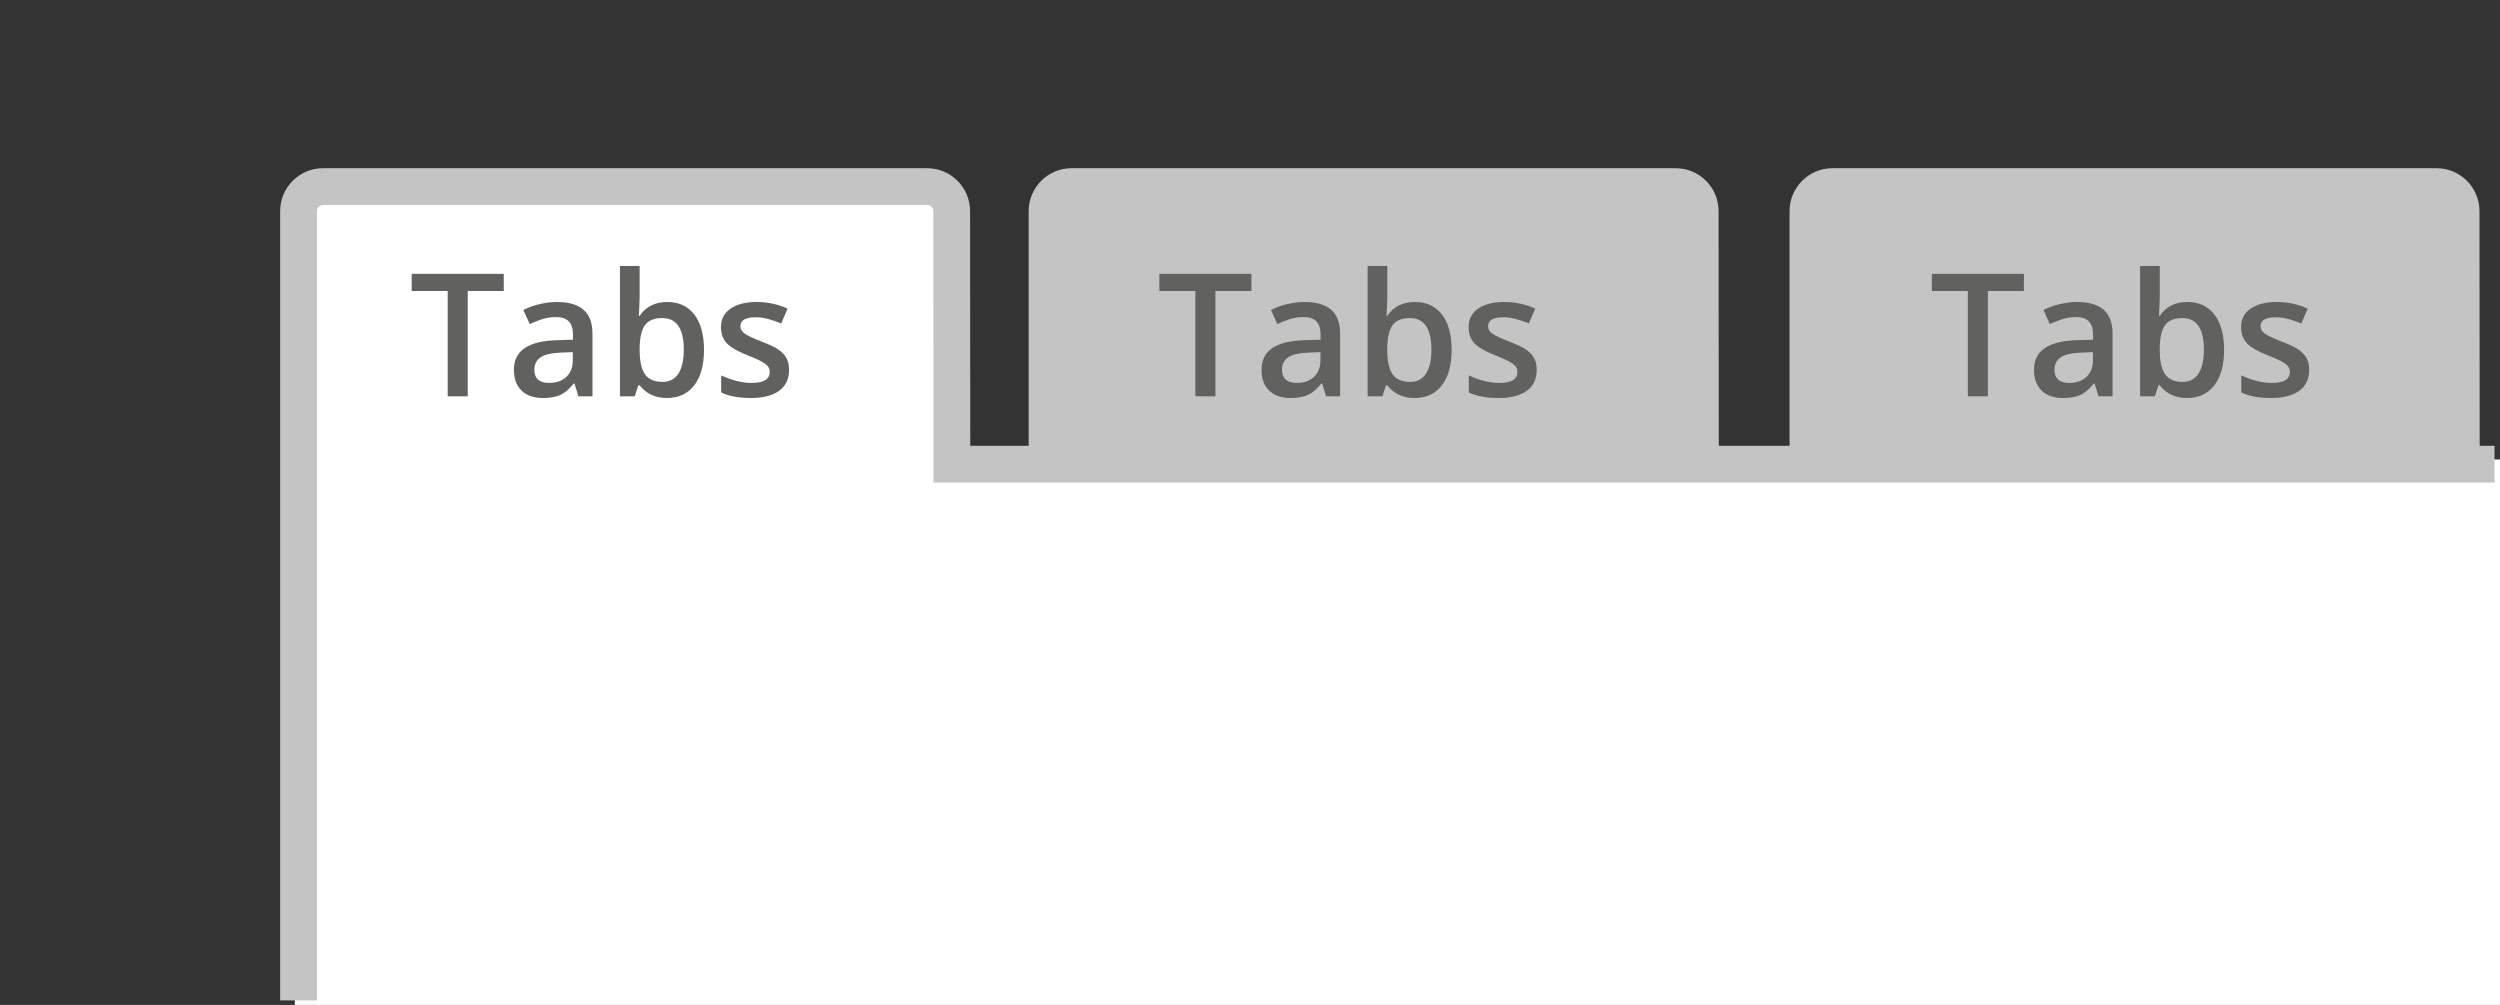 <?xml version="1.0" encoding="utf-8"?>
<!-- Generator: Adobe Illustrator 25.4.0, SVG Export Plug-In . SVG Version: 6.00 Build 0)  -->
<svg version="1.1" xmlns="http://www.w3.org/2000/svg" xmlns:xlink="http://www.w3.org/1999/xlink" x="0px" y="0px"
	 viewBox="0 0 102 41" style="enable-background:new 0 0 102 41;" xml:space="preserve">
<rect x="0" y="0" width="102" height="41" fill="#333333" stroke="none"/>
<style type="text/css">
	.st0{fill:#FFFFFF;}
	.st1{fill:none;stroke:#C5C4C4;stroke-width:1.5;stroke-miterlimit:10;}
	.st2{fill:#C5C4C4;}
	.st3{fill:#616160;}
	.st4{fill:#C4C4C4;}
	.st5{enable-background:new    ;}
	.st6{fill:#020203;}
	.st7{fill:none;stroke:#D3D3D3;stroke-width:1.5;stroke-miterlimit:10;}
	.st8{fill:#D3D3D3;}
	.st9{fill:none;stroke:#C5C4C4;stroke-width:0.75;stroke-miterlimit:10;}
	.st10{fill:none;stroke:#616160;stroke-miterlimit:10;}
	.st11{fill:none;stroke:#616160;stroke-width:2;stroke-miterlimit:10;}
	.st12{fill:none;stroke:#616160;stroke-width:0.75;stroke-miterlimit:10;}
	.st13{fill:#616160;stroke:#616160;stroke-miterlimit:10;}
	.st14{fill:none;stroke:#FFFFFF;stroke-miterlimit:10;}
	.st15{fill:#1D70B8;}
	.st16{fill:#FFFFFF;stroke:#C5C4C4;stroke-width:1.5;stroke-miterlimit:10;}
	.st17{fill:none;stroke:#616160;stroke-width:1.5;stroke-miterlimit:10;}
	.st18{fill:none;stroke:#D3D3D3;stroke-width:0.5;}
	.st19{fill:#FFFFFF;stroke:#616160;}
	.st20{fill:none;stroke:#616160;stroke-width:0.5;stroke-miterlimit:10;}
	.st21{fill:#FFFFFF;stroke:#616160;stroke-width:1.5;}
	.st22{fill:#C5C4C4;stroke:#C5C4C4;stroke-width:1.5;stroke-miterlimit:10;}
	.st23{opacity:0.6;}
	.st24{opacity:0.6;fill:#C5C4C4;}
	.st25{fill:#FFFFFF;stroke:#616160;stroke-width:0.5;}
	.st26{fill:none;stroke:#616160;stroke-width:0.5;}
</style>
<g id="Layer_5">
	<g id="Layer_7">
	</g>
	<polygon class="st0" points="38.883,18.747 38.883,7.691 12.186,7.691 12.186,18.747 12.029,18.747 12.029,41.021 
		102.054,41.021 102.054,18.747 	"/>
</g>
<g >
</g>
<g >
</g>
<g id="Layer_6">
	<path class="st2" d="M101.171,18.189l-0.008-9.577c-0.001-0.964-0.786-1.749-1.75-1.749H74.764
		c-0.965,0-1.75,0.785-1.75,1.75v9.576h-2.888l-0.008-9.576c0-0.965-0.785-1.75-1.75-1.75H43.719
		c-0.965,0-1.75,0.785-1.75,1.75v9.576h-2.382l-0.008-9.577c-0.001-0.964-0.786-1.749-1.75-1.749H13.18
		c-0.965,0-1.75,0.785-1.75,1.75v10.343v21.859h1.5V18.955V8.612c0-0.138,0.112-0.25,0.25-0.25h24.649
		c0.138,0,0.25,0.112,0.25,0.251l0.009,11.075h63.688v-1.5H101.171z"/>
</g>
<g >
	<g>
		<path class="st3" d="M19.083,16.17h-0.817V11.873h-1.469v-0.7h3.756v0.7H19.083V16.17z"/>
		<path class="st3" d="M23.599,16.17l-0.16-0.526h-0.027c-0.183,0.231-0.366,0.387-0.551,0.47
			s-0.422,0.125-0.711,0.125c-0.371,0-0.661-0.101-0.87-0.301c-0.208-0.2-0.312-0.484-0.312-0.852
			c0-0.389,0.144-0.684,0.435-0.881c0.289-0.199,0.73-0.307,1.322-0.325l0.652-0.021v-0.201
			c0-0.242-0.056-0.423-0.169-0.542c-0.112-0.12-0.287-0.18-0.524-0.18c-0.193,0-0.379,0.028-0.557,0.085
			c-0.178,0.058-0.35,0.125-0.514,0.202l-0.26-0.574c0.205-0.107,0.43-0.189,0.674-0.244s0.474-0.084,0.69-0.084
			c0.48,0,0.844,0.104,1.089,0.315s0.367,0.539,0.367,0.987v2.547H23.599z M22.402,15.623
			c0.292,0,0.525-0.081,0.702-0.244s0.266-0.392,0.266-0.685v-0.328l-0.486,0.021
			c-0.378,0.014-0.653,0.077-0.825,0.19c-0.172,0.113-0.258,0.286-0.258,0.519c0,0.168,0.05,0.299,0.15,0.391
			C22.052,15.577,22.202,15.623,22.402,15.623z"/>
		<path class="st3" d="M27.226,12.321c0.471,0,0.839,0.171,1.102,0.513c0.264,0.342,0.395,0.821,0.395,1.44
			c0,0.619-0.133,1.102-0.399,1.447c-0.267,0.345-0.637,0.518-1.11,0.518c-0.478,0-0.851-0.172-1.115-0.516H26.042
			l-0.146,0.447h-0.602v-5.318h0.803v1.265c0,0.094-0.004,0.232-0.014,0.417c-0.009,0.185-0.016,0.302-0.019,0.352
			h0.033C26.352,12.51,26.729,12.321,27.226,12.321z M27.017,12.977c-0.323,0-0.557,0.095-0.699,0.285
			s-0.216,0.509-0.221,0.956v0.055c0,0.46,0.073,0.793,0.219,0.999c0.146,0.206,0.385,0.31,0.715,0.31
			c0.285,0,0.501-0.113,0.647-0.338c0.147-0.227,0.221-0.552,0.221-0.979
			C27.898,13.407,27.605,12.977,27.017,12.977z"/>
		<path class="st3" d="M32.194,15.094c0,0.369-0.134,0.651-0.402,0.849c-0.27,0.197-0.654,0.296-1.156,0.296
			c-0.503,0-0.907-0.076-1.213-0.229v-0.694c0.444,0.205,0.857,0.308,1.24,0.308c0.495,0,0.742-0.149,0.742-0.447
			c0-0.096-0.027-0.176-0.082-0.24c-0.055-0.064-0.144-0.129-0.27-0.197c-0.126-0.068-0.3-0.146-0.523-0.232
			C30.095,14.337,29.801,14.168,29.646,14c-0.153-0.169-0.231-0.388-0.231-0.656c0-0.324,0.131-0.575,0.392-0.754
			s0.615-0.269,1.065-0.269c0.444,0,0.865,0.09,1.262,0.271l-0.26,0.605c-0.408-0.169-0.751-0.253-1.029-0.253
			c-0.424,0-0.636,0.121-0.636,0.362c0,0.118,0.056,0.219,0.166,0.301s0.352,0.194,0.723,0.339
			c0.312,0.12,0.539,0.231,0.681,0.331c0.141,0.101,0.246,0.216,0.315,0.347S32.194,14.911,32.194,15.094z"/>
	</g>
	<g>
		<path class="st3" d="M81.105,16.17h-0.817V11.873h-1.469v-0.7h3.756v0.7h-1.47V16.17z"/>
		<path class="st3" d="M85.619,16.17l-0.16-0.526h-0.027c-0.183,0.231-0.366,0.387-0.551,0.47
			s-0.422,0.125-0.711,0.125c-0.371,0-0.661-0.101-0.87-0.301c-0.208-0.2-0.312-0.484-0.312-0.852
			c0-0.389,0.144-0.684,0.435-0.881c0.289-0.199,0.73-0.307,1.322-0.325l0.652-0.021v-0.201
			c0-0.242-0.056-0.423-0.169-0.542c-0.112-0.12-0.287-0.18-0.524-0.18c-0.193,0-0.379,0.028-0.557,0.085
			c-0.178,0.058-0.35,0.125-0.514,0.202l-0.26-0.574c0.205-0.107,0.43-0.189,0.674-0.244s0.474-0.084,0.69-0.084
			c0.48,0,0.844,0.104,1.089,0.315s0.367,0.539,0.367,0.987v2.547H85.619z M84.423,15.623
			c0.292,0,0.525-0.081,0.702-0.244s0.266-0.392,0.266-0.685v-0.328l-0.486,0.021
			c-0.378,0.014-0.653,0.077-0.825,0.19c-0.172,0.113-0.258,0.286-0.258,0.519c0,0.168,0.05,0.299,0.15,0.391
			C84.072,15.577,84.223,15.623,84.423,15.623z"/>
		<path class="st3" d="M89.246,12.321c0.471,0,0.839,0.171,1.102,0.513c0.264,0.342,0.395,0.821,0.395,1.44
			c0,0.619-0.133,1.102-0.399,1.447c-0.267,0.345-0.637,0.518-1.11,0.518c-0.478,0-0.851-0.172-1.115-0.516
			h-0.055l-0.146,0.447h-0.602v-5.318h0.803v1.265c0,0.094-0.004,0.232-0.014,0.417
			c-0.009,0.185-0.016,0.302-0.019,0.352h0.033C88.373,12.51,88.749,12.321,89.246,12.321z M89.037,12.977
			c-0.323,0-0.557,0.095-0.699,0.285s-0.216,0.509-0.221,0.956v0.055c0,0.46,0.073,0.793,0.219,0.999
			c0.146,0.206,0.385,0.31,0.715,0.31c0.285,0,0.501-0.113,0.647-0.338c0.147-0.227,0.221-0.552,0.221-0.979
			C89.919,13.407,89.625,12.977,89.037,12.977z"/>
		<path class="st3" d="M94.215,15.094c0,0.369-0.134,0.651-0.402,0.849c-0.27,0.197-0.654,0.296-1.156,0.296
			c-0.503,0-0.907-0.076-1.213-0.229v-0.694c0.444,0.205,0.857,0.308,1.24,0.308c0.495,0,0.742-0.149,0.742-0.447
			c0-0.096-0.027-0.176-0.082-0.24c-0.055-0.064-0.144-0.129-0.27-0.197c-0.126-0.068-0.3-0.146-0.523-0.232
			C92.115,14.337,91.821,14.168,91.667,14c-0.153-0.169-0.231-0.388-0.231-0.656c0-0.324,0.131-0.575,0.392-0.754
			s0.615-0.269,1.065-0.269c0.444,0,0.865,0.09,1.262,0.271l-0.26,0.605c-0.408-0.169-0.751-0.253-1.029-0.253
			c-0.424,0-0.636,0.121-0.636,0.362c0,0.118,0.056,0.219,0.166,0.301s0.352,0.194,0.723,0.339
			c0.312,0.12,0.539,0.231,0.681,0.331c0.141,0.101,0.246,0.216,0.315,0.347S94.215,14.911,94.215,15.094z"/>
	</g>
	<g>
		<path class="st3" d="M49.588,16.17h-0.817V11.873h-1.469v-0.7h3.756v0.7h-1.47V16.17z"/>
		<path class="st3" d="M54.102,16.17l-0.16-0.526H53.915c-0.183,0.231-0.366,0.387-0.551,0.47
			s-0.422,0.125-0.711,0.125c-0.371,0-0.661-0.101-0.87-0.301c-0.208-0.2-0.312-0.484-0.312-0.852
			c0-0.389,0.144-0.684,0.435-0.881c0.289-0.199,0.73-0.307,1.322-0.325l0.652-0.021v-0.201
			c0-0.242-0.056-0.423-0.169-0.542c-0.112-0.12-0.287-0.18-0.524-0.18c-0.193,0-0.379,0.028-0.557,0.085
			c-0.178,0.058-0.35,0.125-0.514,0.202l-0.26-0.574c0.205-0.107,0.43-0.189,0.674-0.244s0.474-0.084,0.69-0.084
			c0.48,0,0.844,0.104,1.089,0.315s0.367,0.539,0.367,0.987v2.547H54.102z M52.906,15.623
			c0.292,0,0.525-0.081,0.702-0.244s0.266-0.392,0.266-0.685v-0.328l-0.486,0.021
			c-0.378,0.014-0.653,0.077-0.825,0.19c-0.172,0.113-0.258,0.286-0.258,0.519c0,0.168,0.05,0.299,0.15,0.391
			C52.556,15.577,52.706,15.623,52.906,15.623z"/>
		<path class="st3" d="M57.73,12.321c0.471,0,0.839,0.171,1.102,0.513c0.264,0.342,0.395,0.821,0.395,1.44
			c0,0.619-0.133,1.102-0.399,1.447c-0.267,0.345-0.637,0.518-1.11,0.518c-0.478,0-0.851-0.172-1.115-0.516
			h-0.055l-0.146,0.447h-0.602v-5.318h0.803v1.265c0,0.094-0.004,0.232-0.014,0.417
			c-0.009,0.185-0.016,0.302-0.019,0.352h0.033C56.856,12.51,57.232,12.321,57.73,12.321z M57.52,12.977
			c-0.323,0-0.557,0.095-0.699,0.285s-0.216,0.509-0.221,0.956v0.055c0,0.46,0.073,0.793,0.219,0.999
			c0.146,0.206,0.385,0.31,0.715,0.31c0.285,0,0.501-0.113,0.647-0.338c0.147-0.227,0.221-0.552,0.221-0.979
			C58.402,13.407,58.108,12.977,57.52,12.977z"/>
		<path class="st3" d="M62.698,15.094c0,0.369-0.134,0.651-0.402,0.849c-0.27,0.197-0.654,0.296-1.156,0.296
			c-0.503,0-0.907-0.076-1.213-0.229v-0.694c0.444,0.205,0.857,0.308,1.24,0.308c0.495,0,0.742-0.149,0.742-0.447
			c0-0.096-0.027-0.176-0.082-0.24c-0.055-0.064-0.144-0.129-0.27-0.197c-0.126-0.068-0.3-0.146-0.523-0.232
			C60.599,14.337,60.305,14.168,60.15,14c-0.153-0.169-0.231-0.388-0.231-0.656c0-0.324,0.131-0.575,0.392-0.754
			s0.615-0.269,1.065-0.269c0.444,0,0.865,0.09,1.262,0.271l-0.26,0.605c-0.408-0.169-0.751-0.253-1.029-0.253
			c-0.424,0-0.636,0.121-0.636,0.362c0,0.118,0.056,0.219,0.166,0.301s0.352,0.194,0.723,0.339
			c0.312,0.12,0.539,0.231,0.681,0.331c0.141,0.101,0.246,0.216,0.315,0.347S62.698,14.911,62.698,15.094z"/>
	</g>
</g>
<g id="Layer_8">
</g>
<g >
</g>
</svg>

